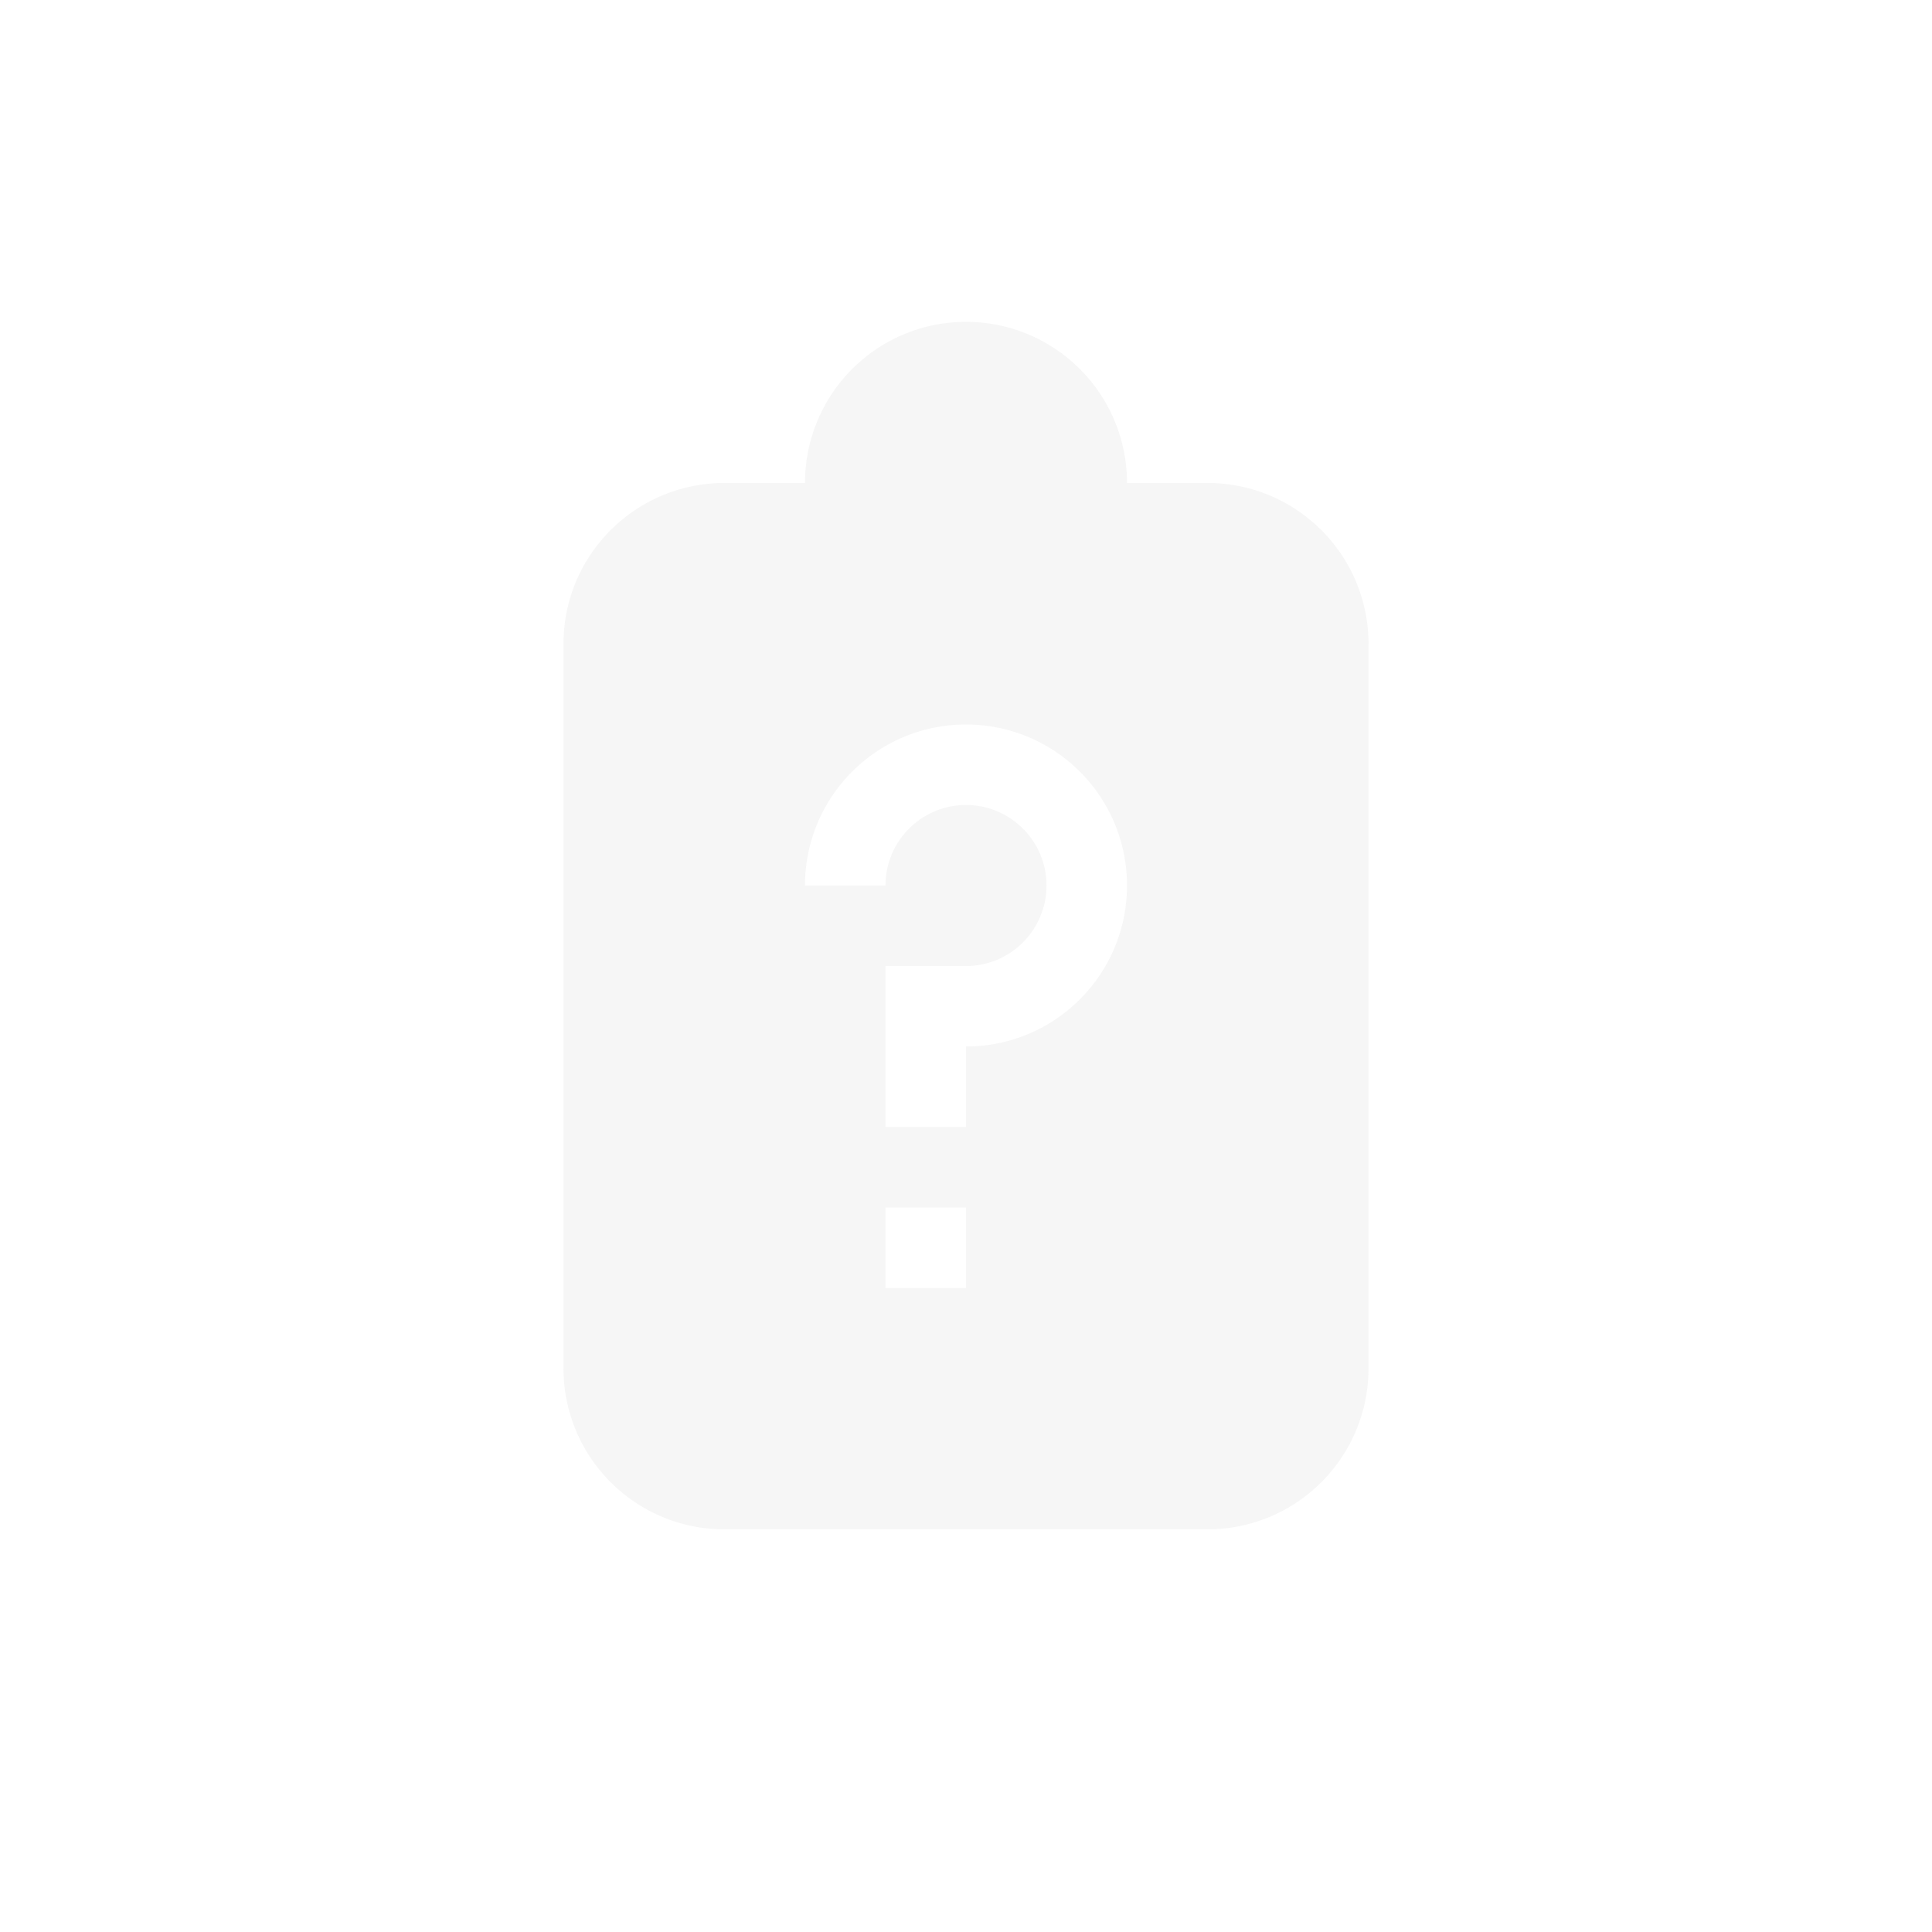 <svg width="24" height="24" version="1.1" xmlns="http://www.w3.org/2000/svg">
<defs>
<style id="current-color-scheme" type="text/css">.ColorScheme-Text { color:#dfdfdf; } .ColorScheme-Highlight { color:#4285f4; }</style>
</defs>
<path d="m12 3.998a2 2 0 0 0-2 2 2 2 0 0 0 0 2e-3h-1.02c-1.095 0.011-1.98 0.9-1.98 1.998v9c0 1.105 0.895 2 2 2h6c1.105 0 2-0.895 2-2v-9c0-1.098-0.885-1.987-1.98-1.998h-1.02a2 2 0 0 0 0-2e-3 2 2 0 0 0-2-2zm0 5.002c1.105 0 2 0.895 2 2 0 1.105-0.895 2-2 2v1h-1v-2h1c0.552 0 1-0.448 1-1 0-0.552-0.448-1-1-1-0.552 0-1 0.448-1 1h-1c0-1.105 0.895-2 2-2zm-1 6h1v1h-1z" fill="#dfdfdf" opacity=".3"/>
</svg>
